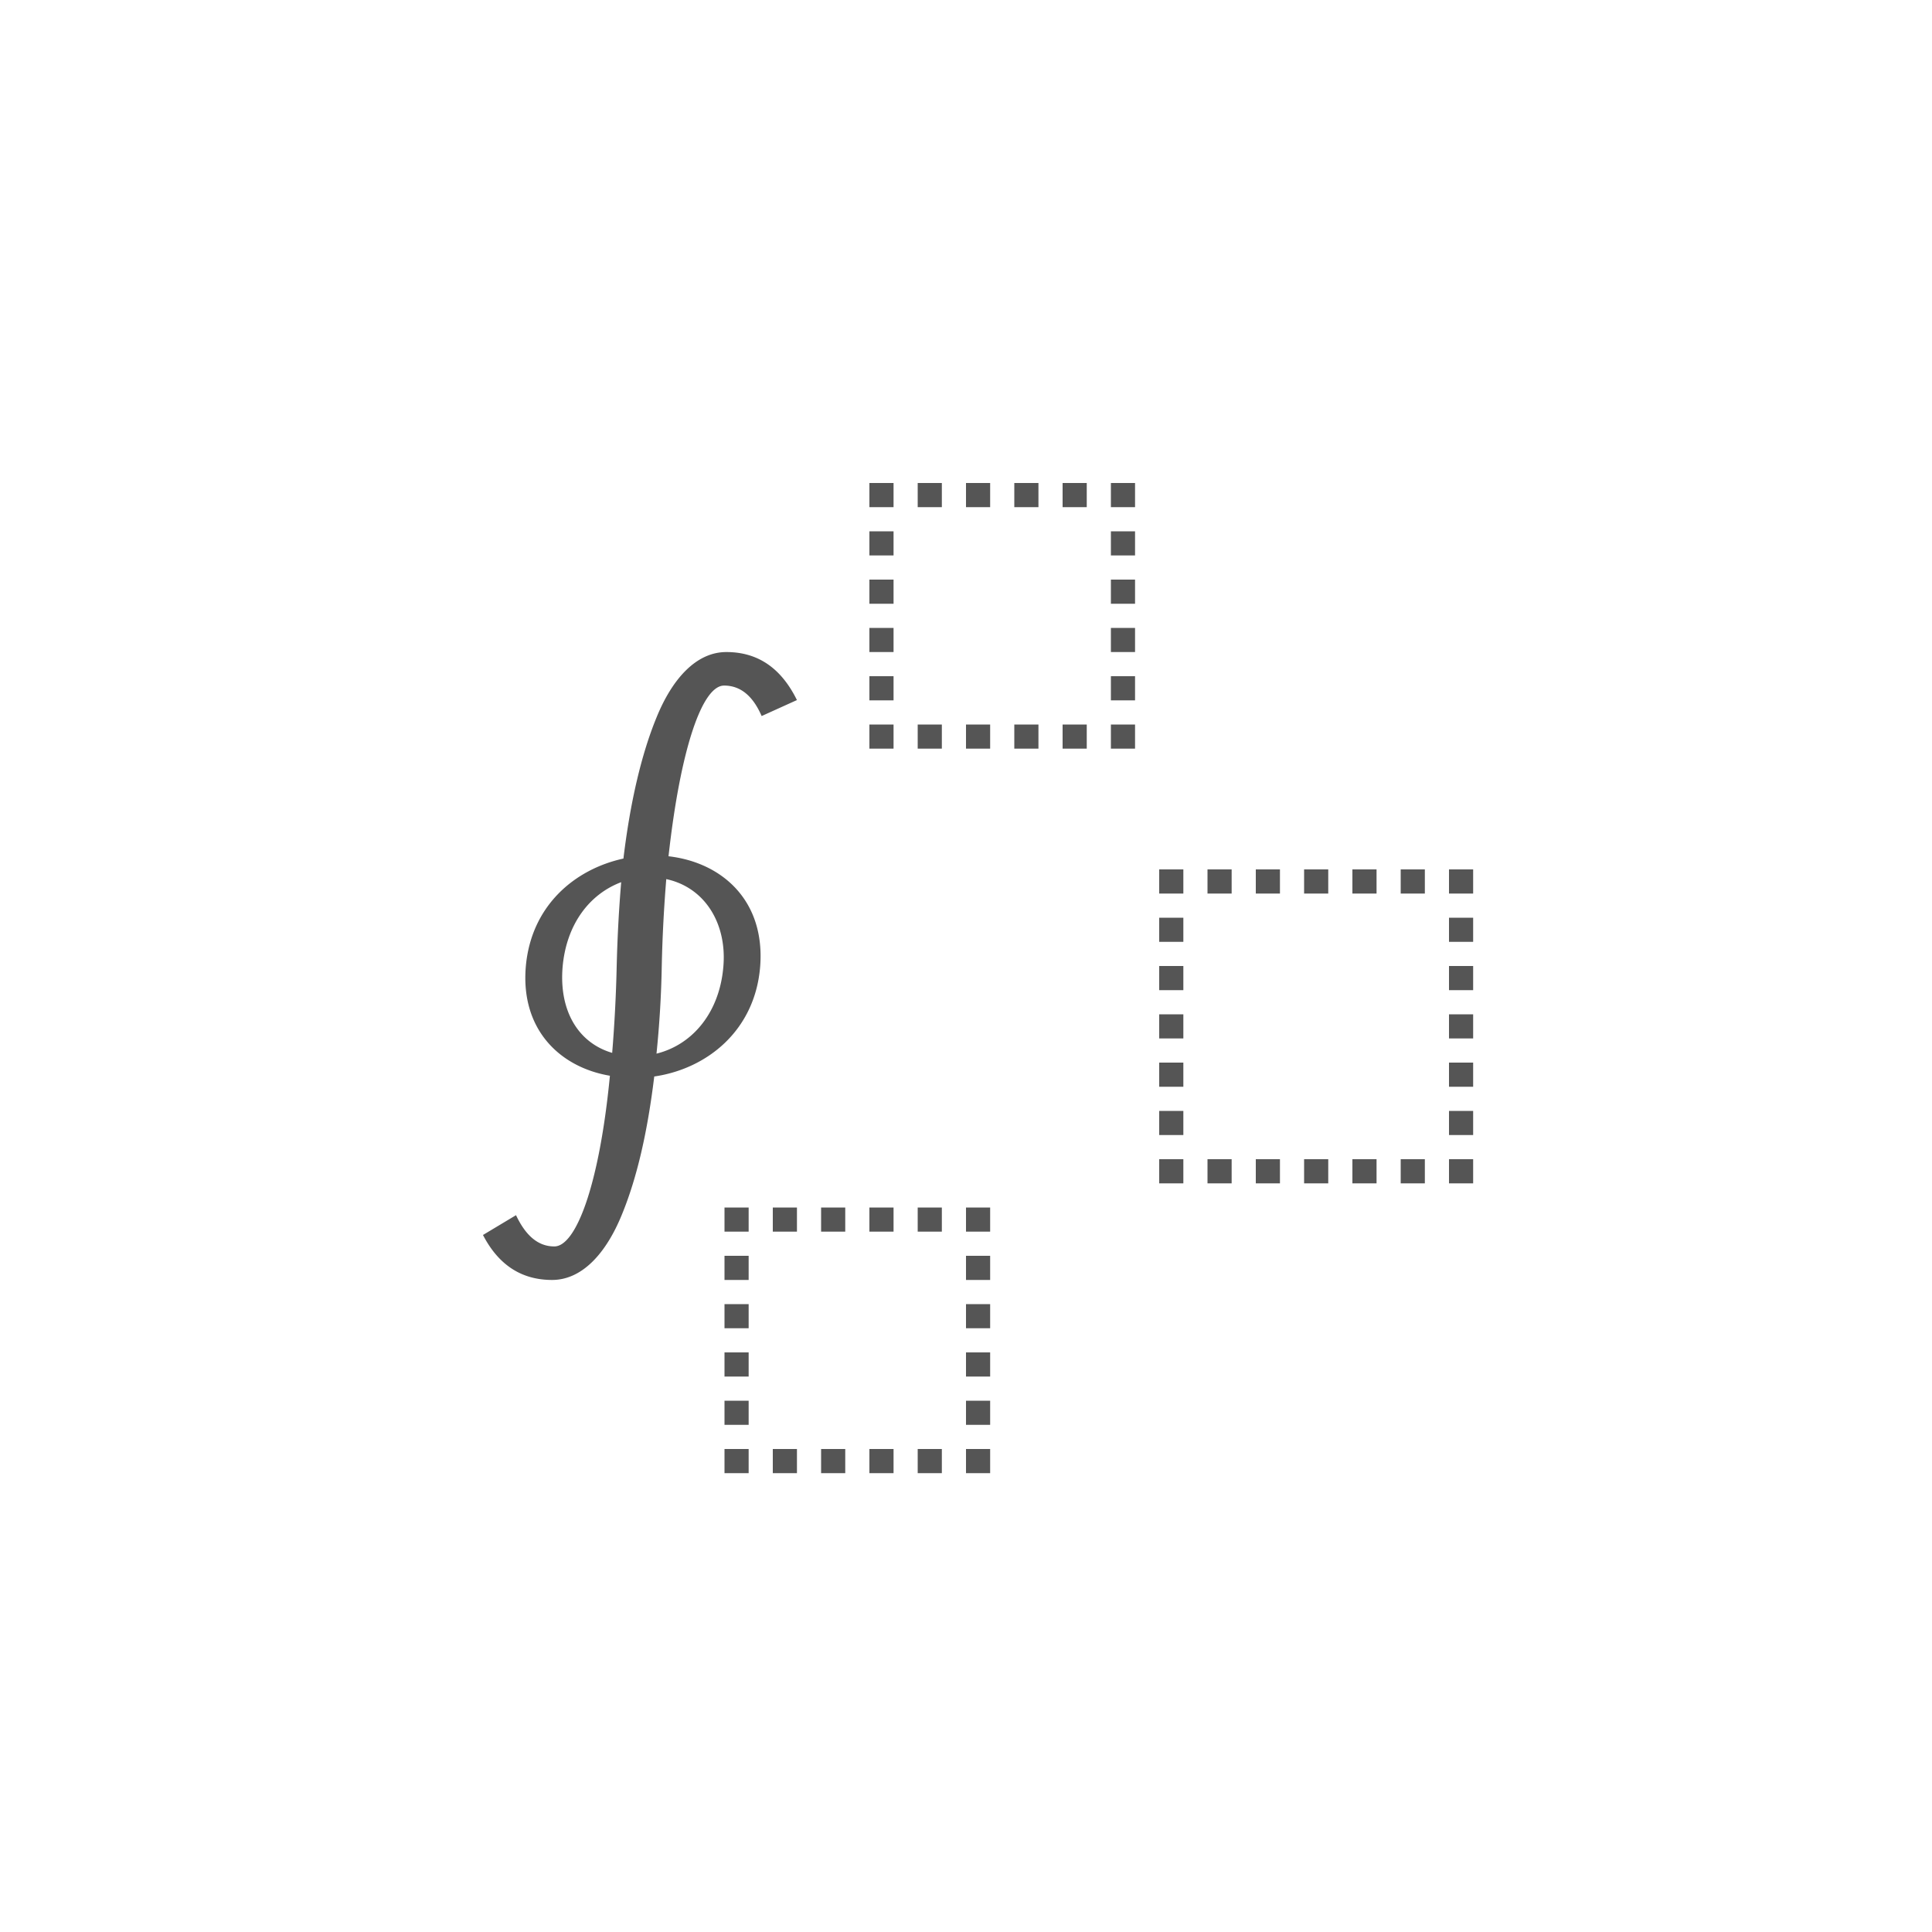 <svg width="80" height="80" viewBox="0 0 80 80" xmlns="http://www.w3.org/2000/svg"><g fill="#555" fill-rule="evenodd"><path d="M48 36h1v1h-1v-1zm2 0h1v1h-1v-1zm2 0h1v1h-1v-1zm2 0h1v1h-1v-1zm2 0h1v1h-1v-1zm4 0h1v1h-1v-1zm-12 4h1v1h-1v-1zm0-2h1v1h-1v-1zm12 0h1v1h-1v-1zm-12 4h1v1h-1v-1zm12-2h1v1h-1v-1zm-12 4h1v1h-1v-1zm12-2h1v1h-1v-1zm-12 4h1v1h-1v-1zm12-2h1v1h-1v-1zm-12 4h1v1h-1v-1zm2 0h1v1h-1v-1zm2 0h1v1h-1v-1zm2 0h1v1h-1v-1zm2 0h1v1h-1v-1zm2-12h1v1h-1v-1zm0 12h1v1h-1v-1zm2 0h1v1h-1v-1zm0-2h1v1h-1v-1zm-30 4h1v1h-1v-1zm2 0h1v1h-1v-1zm2 0h1v1h-1v-1zm2 0h1v1h-1v-1zm2 0h1v1h-1v-1zm2 0h1v1h-1v-1zm-10 2h1v1h-1v-1zm10 0h1v1h-1v-1zm-10 2h1v1h-1v-1zm10 0h1v1h-1v-1zm-10 2h1v1h-1v-1zm10 0h1v1h-1v-1zm-10 2h1v1h-1v-1zm10 0h1v1h-1v-1zm-10 2h1v1h-1v-1zm2 0h1v1h-1v-1zm2 0h1v1h-1v-1zm2 0h1v1h-1v-1zm2 0h1v1h-1v-1zm2 0h1v1h-1v-1zm-4-40h1v1h-1v-1zm2 0h1v1h-1v-1zm2 0h1v1h-1v-1zm2 0h1v1h-1v-1zm2 0h1v1h-1v-1zm2 0h1v1h-1v-1zm-10 2h1v1h-1v-1zm10 0h1v1h-1v-1zm-10 2h1v1h-1v-1zm10 0h1v1h-1v-1zm-10 2h1v1h-1v-1zm10 0h1v1h-1v-1zm-10 2h1v1h-1v-1zm10 0h1v1h-1v-1zm-10 2h1v1h-1v-1zm2 0h1v1h-1v-1zm2 0h1v1h-1v-1zm2 0h1v1h-1v-1zm2 0h1v1h-1v-1zm2 0h1v1h-1v-1zM33 28.988l-1.462.662c-.342-.788-.84-1.262-1.555-1.262-.902 0-1.804 2.588-2.301 7.068 2.208.253 4.012 1.83 3.794 4.576-.218 2.65-2.208 4.228-4.385 4.543-.28 2.304-.715 4.197-1.337 5.711C25.1 51.896 24.105 53 22.86 53c-1.244 0-2.208-.6-2.861-1.862l1.368-.82c.374.789.871 1.294 1.587 1.294.901 0 1.866-2.556 2.301-7.068-2.053-.347-3.701-1.894-3.483-4.512.217-2.525 2.021-4.04 4.043-4.481.28-2.335.746-4.323 1.368-5.837.653-1.61 1.649-2.714 2.893-2.714 1.306 0 2.27.663 2.923 1.988zm-3.048 11.044c.156-1.767-.746-3.282-2.363-3.63A60.05 60.05 0 0 0 27.402 40a42.916 42.916 0 0 1-.218 3.629c1.524-.379 2.613-1.736 2.768-3.597zm-4.23-3.503c-1.337.505-2.27 1.767-2.425 3.503-.156 1.83.653 3.155 2.052 3.565A60.05 60.05 0 0 0 25.536 40c.031-1.23.093-2.367.186-3.47z"></path></g></svg>
